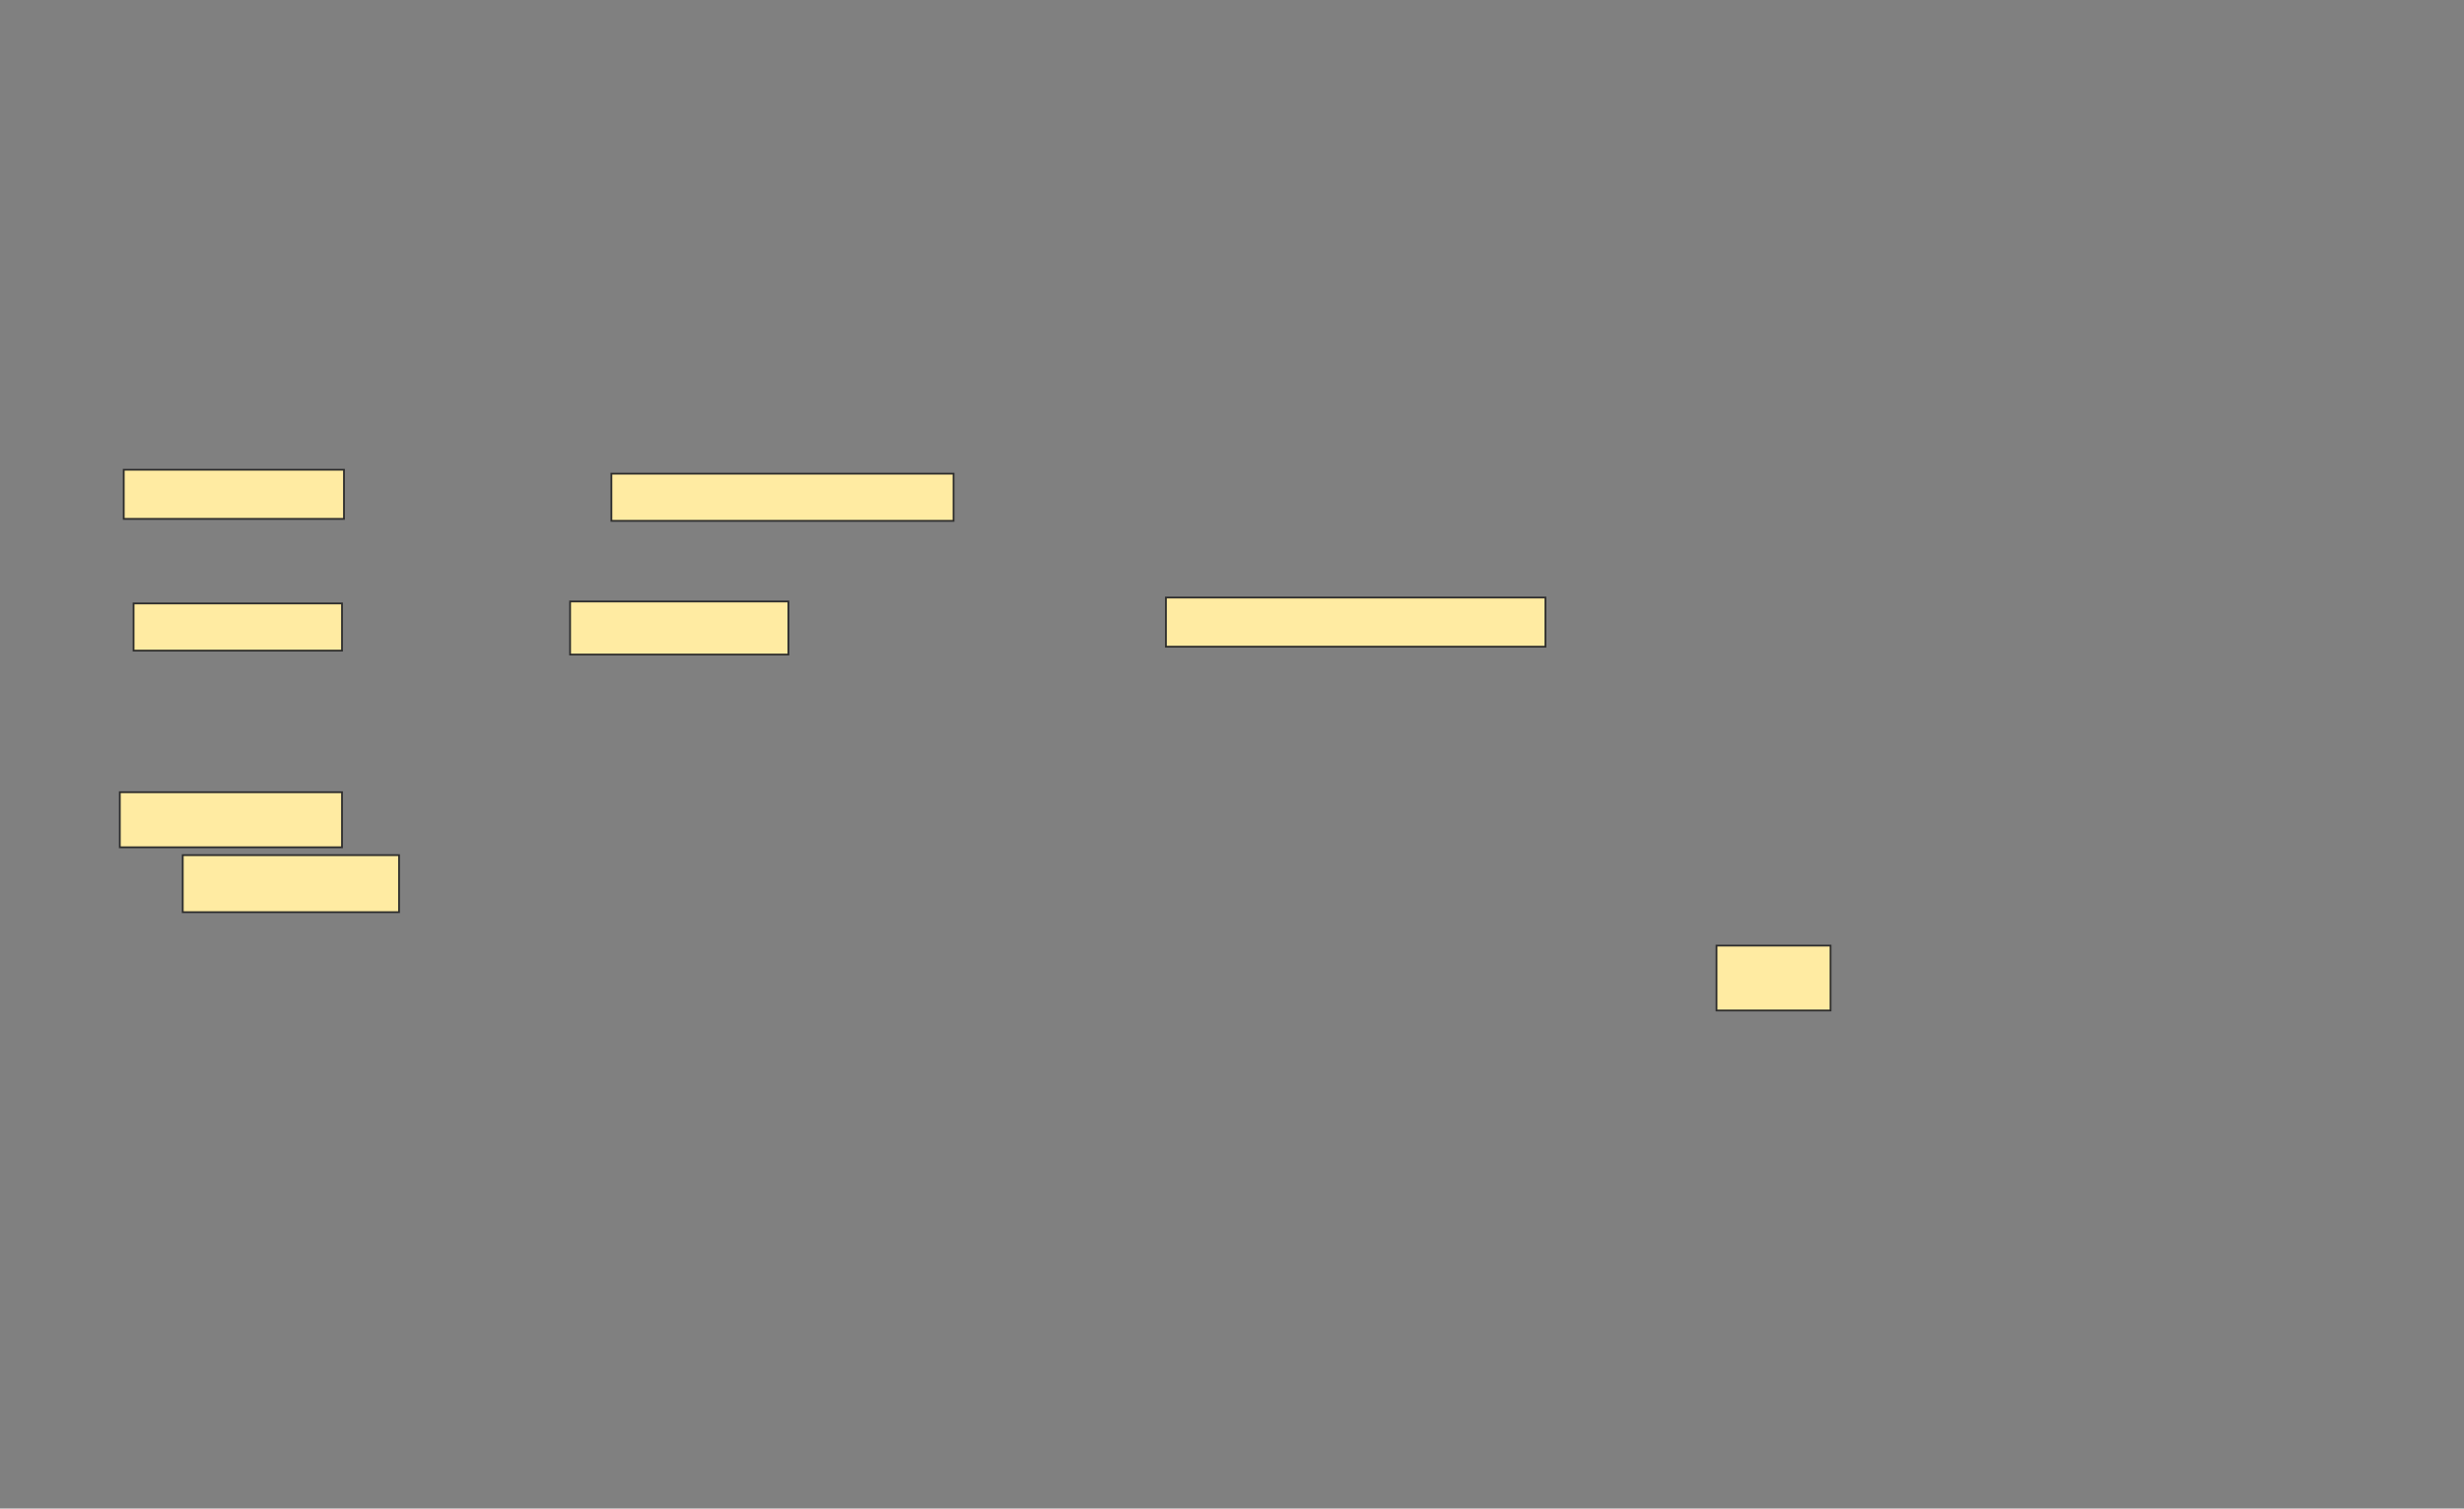 <svg height="843" width="1377" xmlns="http://www.w3.org/2000/svg"><rect width="100%" height="100%" fill="#808080" stroke="none"/><g fill="#ffeba2" stroke="#2d2d2d"><path d="m69.154 262.494h123.077v27.473h-123.077z"/><path d="m341.681 264.692h191.209v26.374h-191.209z"/><path d="m74.648 337.22h116.484v26.374h-116.484z"/><path d="m318.604 336.121h121.978v29.67h-121.978z"/><path d="m651.572 333.923h212.088v27.473h-212.088z"/><path d="m66.956 442.714h124.176v30.769h-124.176z"/><path d="m102.121 477.879h120.879v31.868h-120.879z"/><path d="m959.264 528.429h63.736v36.264h-63.736z"/></g></svg>